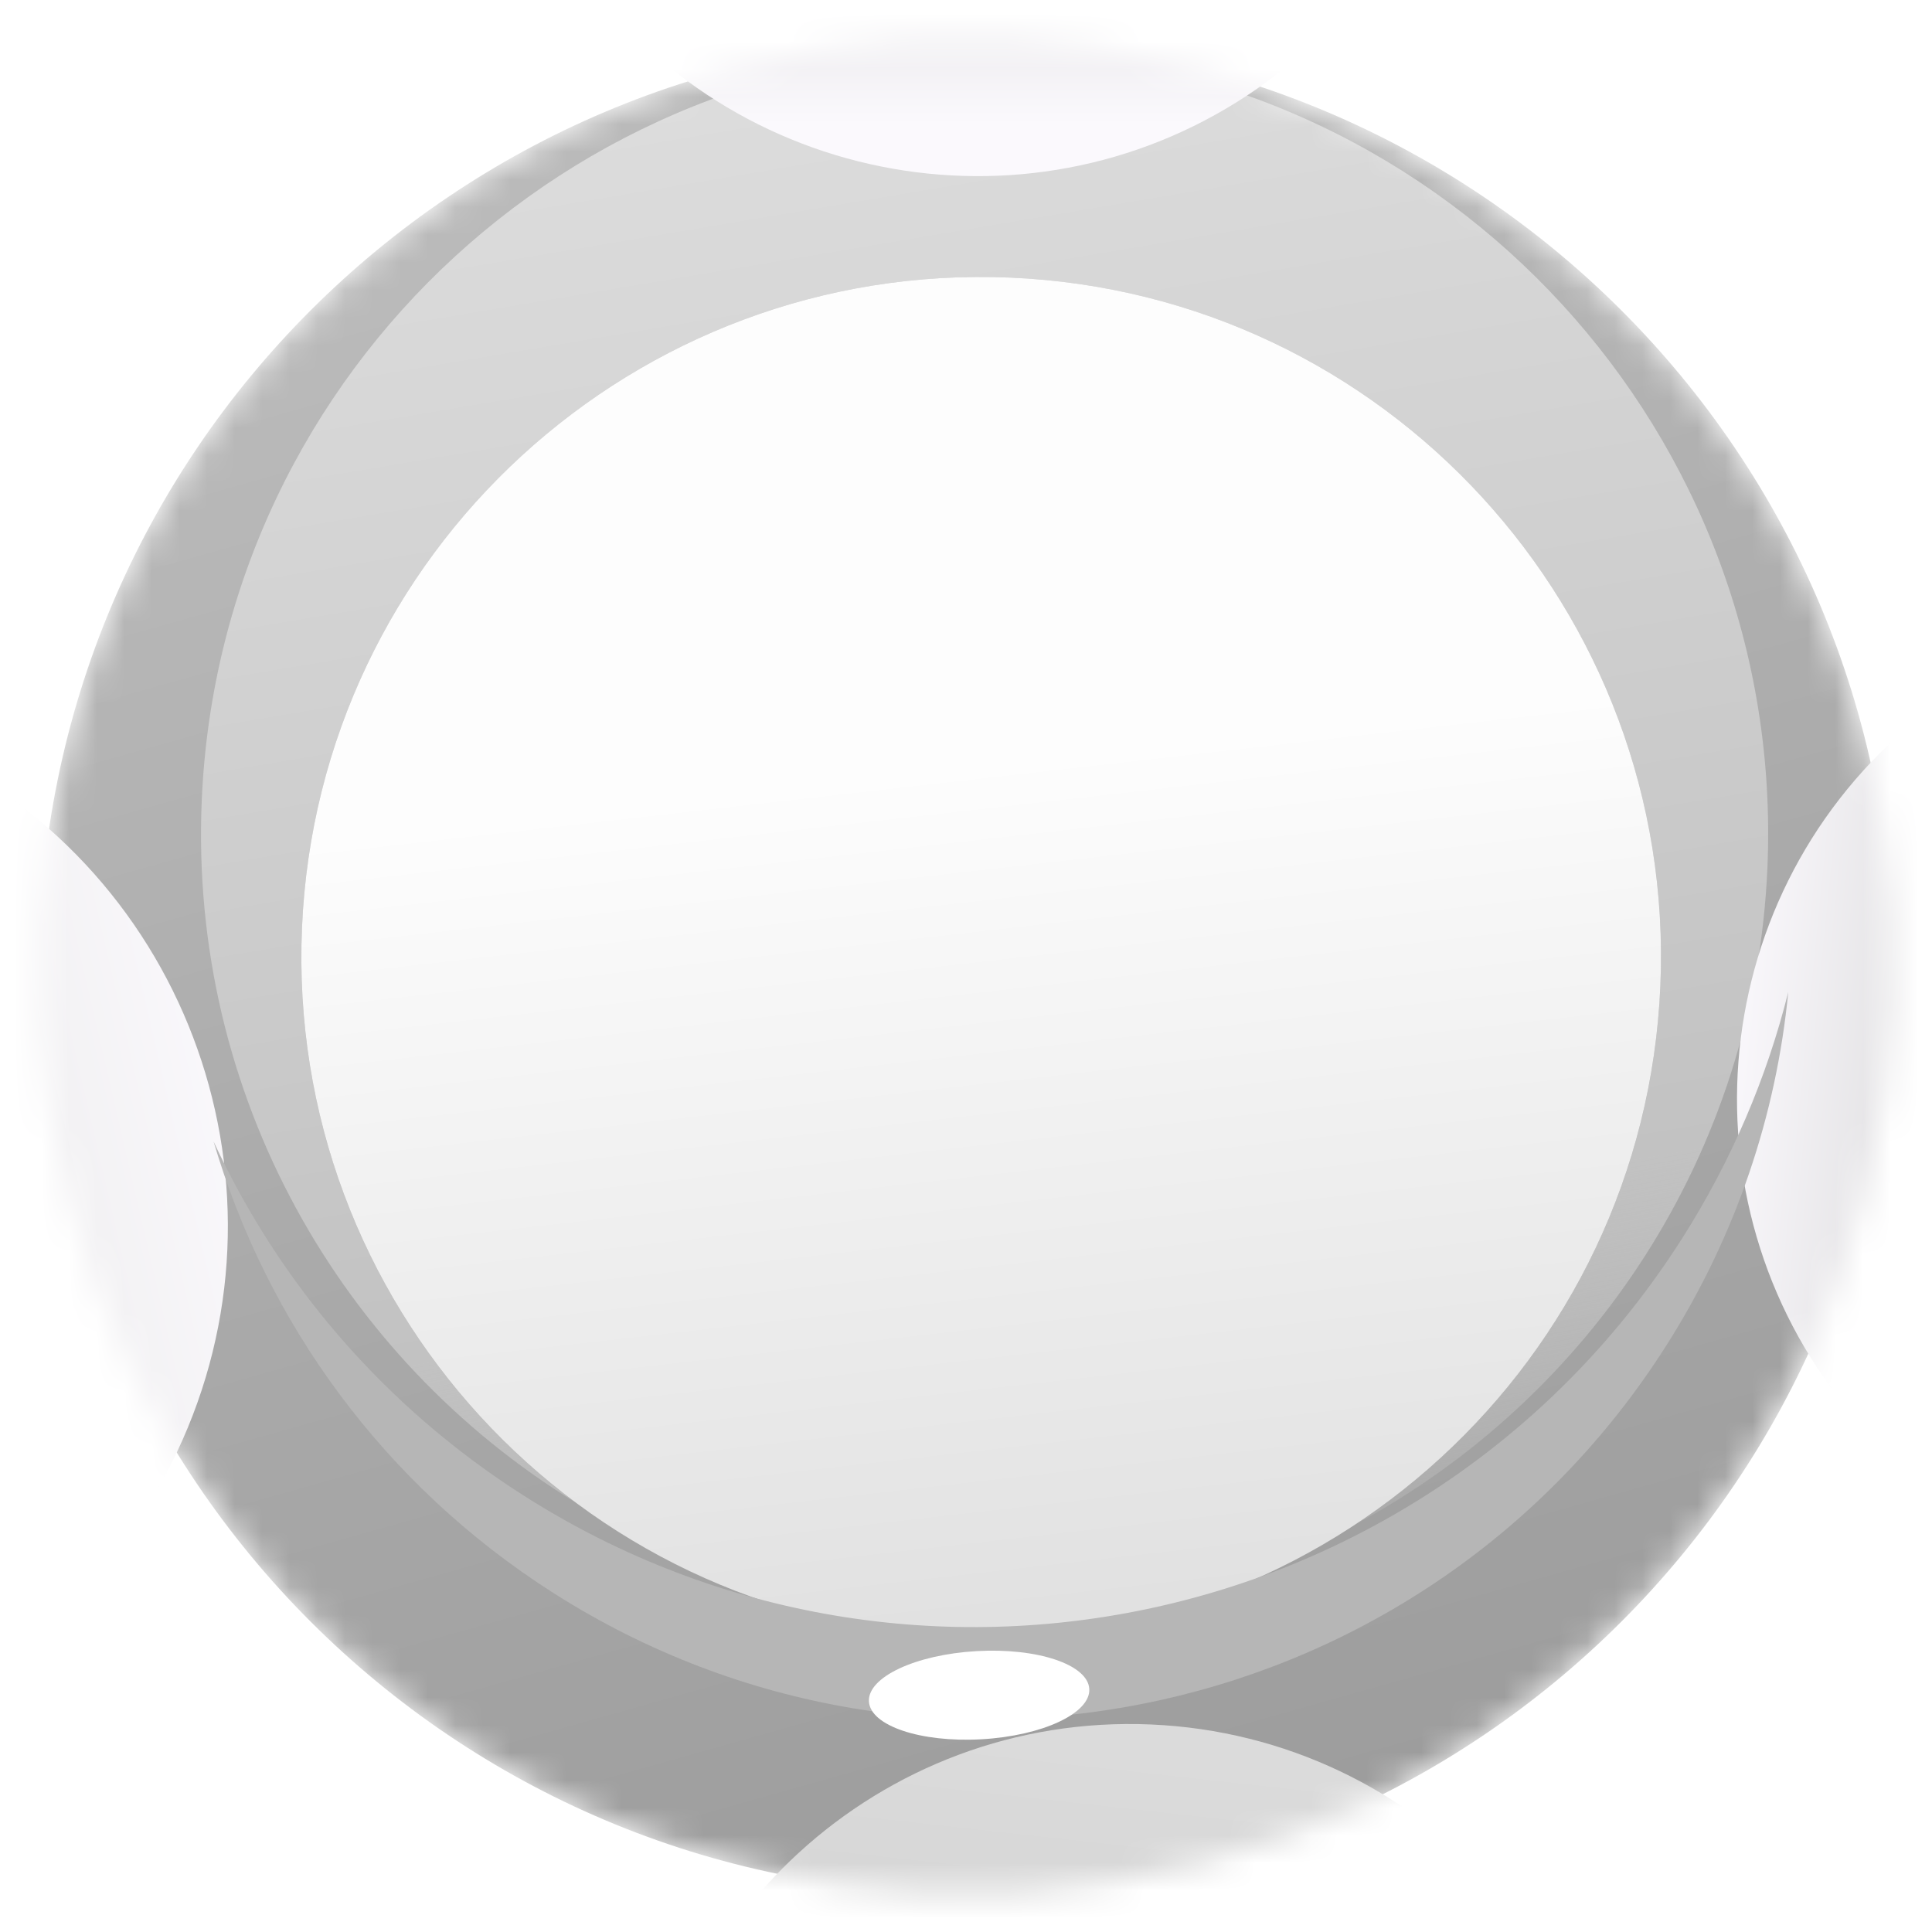 <svg width="70" height="70" viewBox="0 0 70 70" fill="none" xmlns="http://www.w3.org/2000/svg">
<mask id="mask0_186_36273" style="mask-type:alpha" maskUnits="userSpaceOnUse" x="1" y="1" width="68" height="68">
<path d="M33.557 68.557C52.09 69.354 67.76 54.976 68.557 36.443C69.354 17.91 54.976 2.24 36.443 1.443C17.91 0.646 2.24 15.024 1.443 33.557C0.646 52.09 15.024 67.76 33.557 68.557Z" fill="url(#paint0_linear_186_36273)"/>
</mask>
<g mask="url(#mask0_186_36273)">
<path d="M35 68.588C53.55 68.588 68.588 53.55 68.588 35C68.588 16.45 53.55 1.412 35 1.412C16.45 1.412 1.412 16.45 1.412 35C1.412 53.55 16.45 68.588 35 68.588Z" fill="url(#paint1_linear_186_36273)"/>
<path fill-rule="evenodd" clip-rule="evenodd" d="M20.857 54.439C14.534 49.731 10.577 42.077 10.942 33.608C11.526 20.017 23.017 9.474 36.608 10.058C50.199 10.643 60.743 22.134 60.158 35.725C59.806 43.926 55.481 51.018 49.121 55.224C57.638 50.634 63.592 41.804 64.037 31.436C64.711 15.771 52.559 2.526 36.894 1.852C21.229 1.179 7.984 13.332 7.31 28.996C6.851 39.672 12.35 49.224 20.857 54.439Z" fill="url(#paint2_linear_186_36273)"/>
<path d="M34.492 59.275C48.083 59.859 59.574 49.316 60.158 35.725C60.743 22.134 50.199 10.643 36.608 10.058C23.017 9.474 11.526 20.017 10.942 33.608C10.357 47.199 20.901 58.691 34.492 59.275Z" fill="url(#paint3_linear_186_36273)"/>
<path d="M-27.845 35.321C-32.865 44.657 -29.366 56.295 -20.029 61.314C-10.693 66.334 0.945 62.834 5.964 53.498C10.984 44.162 7.484 32.524 -1.852 27.505C-11.188 22.485 -22.826 25.985 -27.845 35.321Z" fill="url(#paint4_linear_186_36273)"/>
<path d="M94.171 28.258C100.556 35.702 99.699 46.913 92.255 53.298C84.811 59.684 73.601 58.826 67.215 51.383C60.829 43.939 61.687 32.728 69.131 26.343C76.574 19.957 87.785 20.815 94.171 28.258Z" fill="url(#paint5_linear_186_36273)"/>
<path d="M24.559 -25.422C32.316 -31.424 43.469 -30 49.47 -22.243C55.471 -14.486 54.048 -3.333 46.291 2.668C38.534 8.669 27.381 7.246 21.38 -0.511C15.379 -8.268 16.802 -19.421 24.559 -25.422Z" fill="url(#paint6_linear_186_36273)"/>
<path d="M23.195 79.46C22.774 89.258 30.375 97.543 40.174 97.964C49.972 98.385 58.257 90.784 58.678 80.986C59.099 71.188 51.498 62.903 41.7 62.481C31.901 62.06 23.617 69.662 23.195 79.46Z" fill="url(#paint7_linear_186_36273)"/>
<g filter="url(#filter0_f_186_36273)">
<path fill-rule="evenodd" clip-rule="evenodd" d="M18.994 54.2C33.155 63.209 51.938 59.032 60.946 44.871C62.746 42.042 64.02 39.027 64.792 35.944C64.363 40.367 62.913 44.76 60.364 48.766C51.711 62.368 33.67 66.38 20.068 57.727C13.87 53.784 9.663 47.891 7.738 41.358C10.1 46.456 13.901 50.96 18.994 54.2Z" fill="#B6B6B6"/>
</g>
<g filter="url(#filter1_f_186_36273)">
<path d="M31.483 61.647C31.533 62.529 33.361 63.142 35.566 63.017C37.77 62.891 39.517 62.075 39.467 61.193C39.417 60.311 37.589 59.697 35.384 59.823C33.179 59.948 31.433 60.765 31.483 61.647Z" fill="white"/>
</g>
</g>
<defs>
<filter id="filter0_f_186_36273" x="4.738" y="32.944" width="63.054" height="32.348" filterUnits="userSpaceOnUse" color-interpolation-filters="sRGB">
<feFlood flood-opacity="0" result="BackgroundImageFix"/>
<feBlend mode="normal" in="SourceGraphic" in2="BackgroundImageFix" result="shape"/>
<feGaussianBlur stdDeviation="1.5" result="effect1_foregroundBlur_186_36273"/>
</filter>
<filter id="filter1_f_186_36273" x="25.481" y="53.807" width="19.986" height="15.226" filterUnits="userSpaceOnUse" color-interpolation-filters="sRGB">
<feFlood flood-opacity="0" result="BackgroundImageFix"/>
<feBlend mode="normal" in="SourceGraphic" in2="BackgroundImageFix" result="shape"/>
<feGaussianBlur stdDeviation="3" result="effect1_foregroundBlur_186_36273"/>
</filter>
<linearGradient id="paint0_linear_186_36273" x1="20.137" y1="8.346" x2="44.064" y2="66.207" gradientUnits="userSpaceOnUse">
<stop stop-color="#F22427"/>
<stop offset="1" stop-color="#960204"/>
</linearGradient>
<linearGradient id="paint1_linear_186_36273" x1="28.708" y1="6.558" x2="45.397" y2="65.789" gradientUnits="userSpaceOnUse">
<stop stop-color="#BABABA"/>
<stop offset="0.538" stop-color="#AAAAAA"/>
<stop offset="1" stop-color="#9D9D9D"/>
</linearGradient>
<linearGradient id="paint2_linear_186_36273" x1="28.937" y1="3.469" x2="38.533" y2="60.474" gradientUnits="userSpaceOnUse">
<stop stop-color="#DCDCDC"/>
<stop offset="0.744" stop-color="#C2C2C2"/>
<stop offset="1" stop-color="#CDCDCD" stop-opacity="0"/>
</linearGradient>
<linearGradient id="paint3_linear_186_36273" x1="30.169" y1="11.656" x2="35.517" y2="58.648" gradientUnits="userSpaceOnUse">
<stop offset="0.349" stop-color="#FDFDFD"/>
<stop offset="1" stop-color="#E1E1E1"/>
</linearGradient>
<linearGradient id="paint4_linear_186_36273" x1="9.747" y1="40.551" x2="-28.072" y2="49.297" gradientUnits="userSpaceOnUse">
<stop stop-color="#FBF9FD"/>
<stop offset="0.374" stop-color="#EAEAEA"/>
</linearGradient>
<linearGradient id="paint5_linear_186_36273" x1="62.138" y1="40.306" x2="79" y2="42" gradientUnits="userSpaceOnUse">
<stop stop-color="#FBF9FD"/>
<stop offset="0.745" stop-color="#CDCDCD"/>
</linearGradient>
<linearGradient id="paint6_linear_186_36273" x1="36.947" y1="5.598" x2="36.947" y2="-11.196" gradientUnits="userSpaceOnUse">
<stop offset="0.066" stop-color="#FBF9FD"/>
<stop offset="1" stop-color="#BFBFBF"/>
</linearGradient>
<linearGradient id="paint7_linear_186_36273" x1="41" y1="63.5" x2="39" y2="81.5" gradientUnits="userSpaceOnUse">
<stop stop-color="#DBDBDB"/>
<stop offset="0.374" stop-color="#D6D6D6"/>
</linearGradient>
</defs>
</svg>
